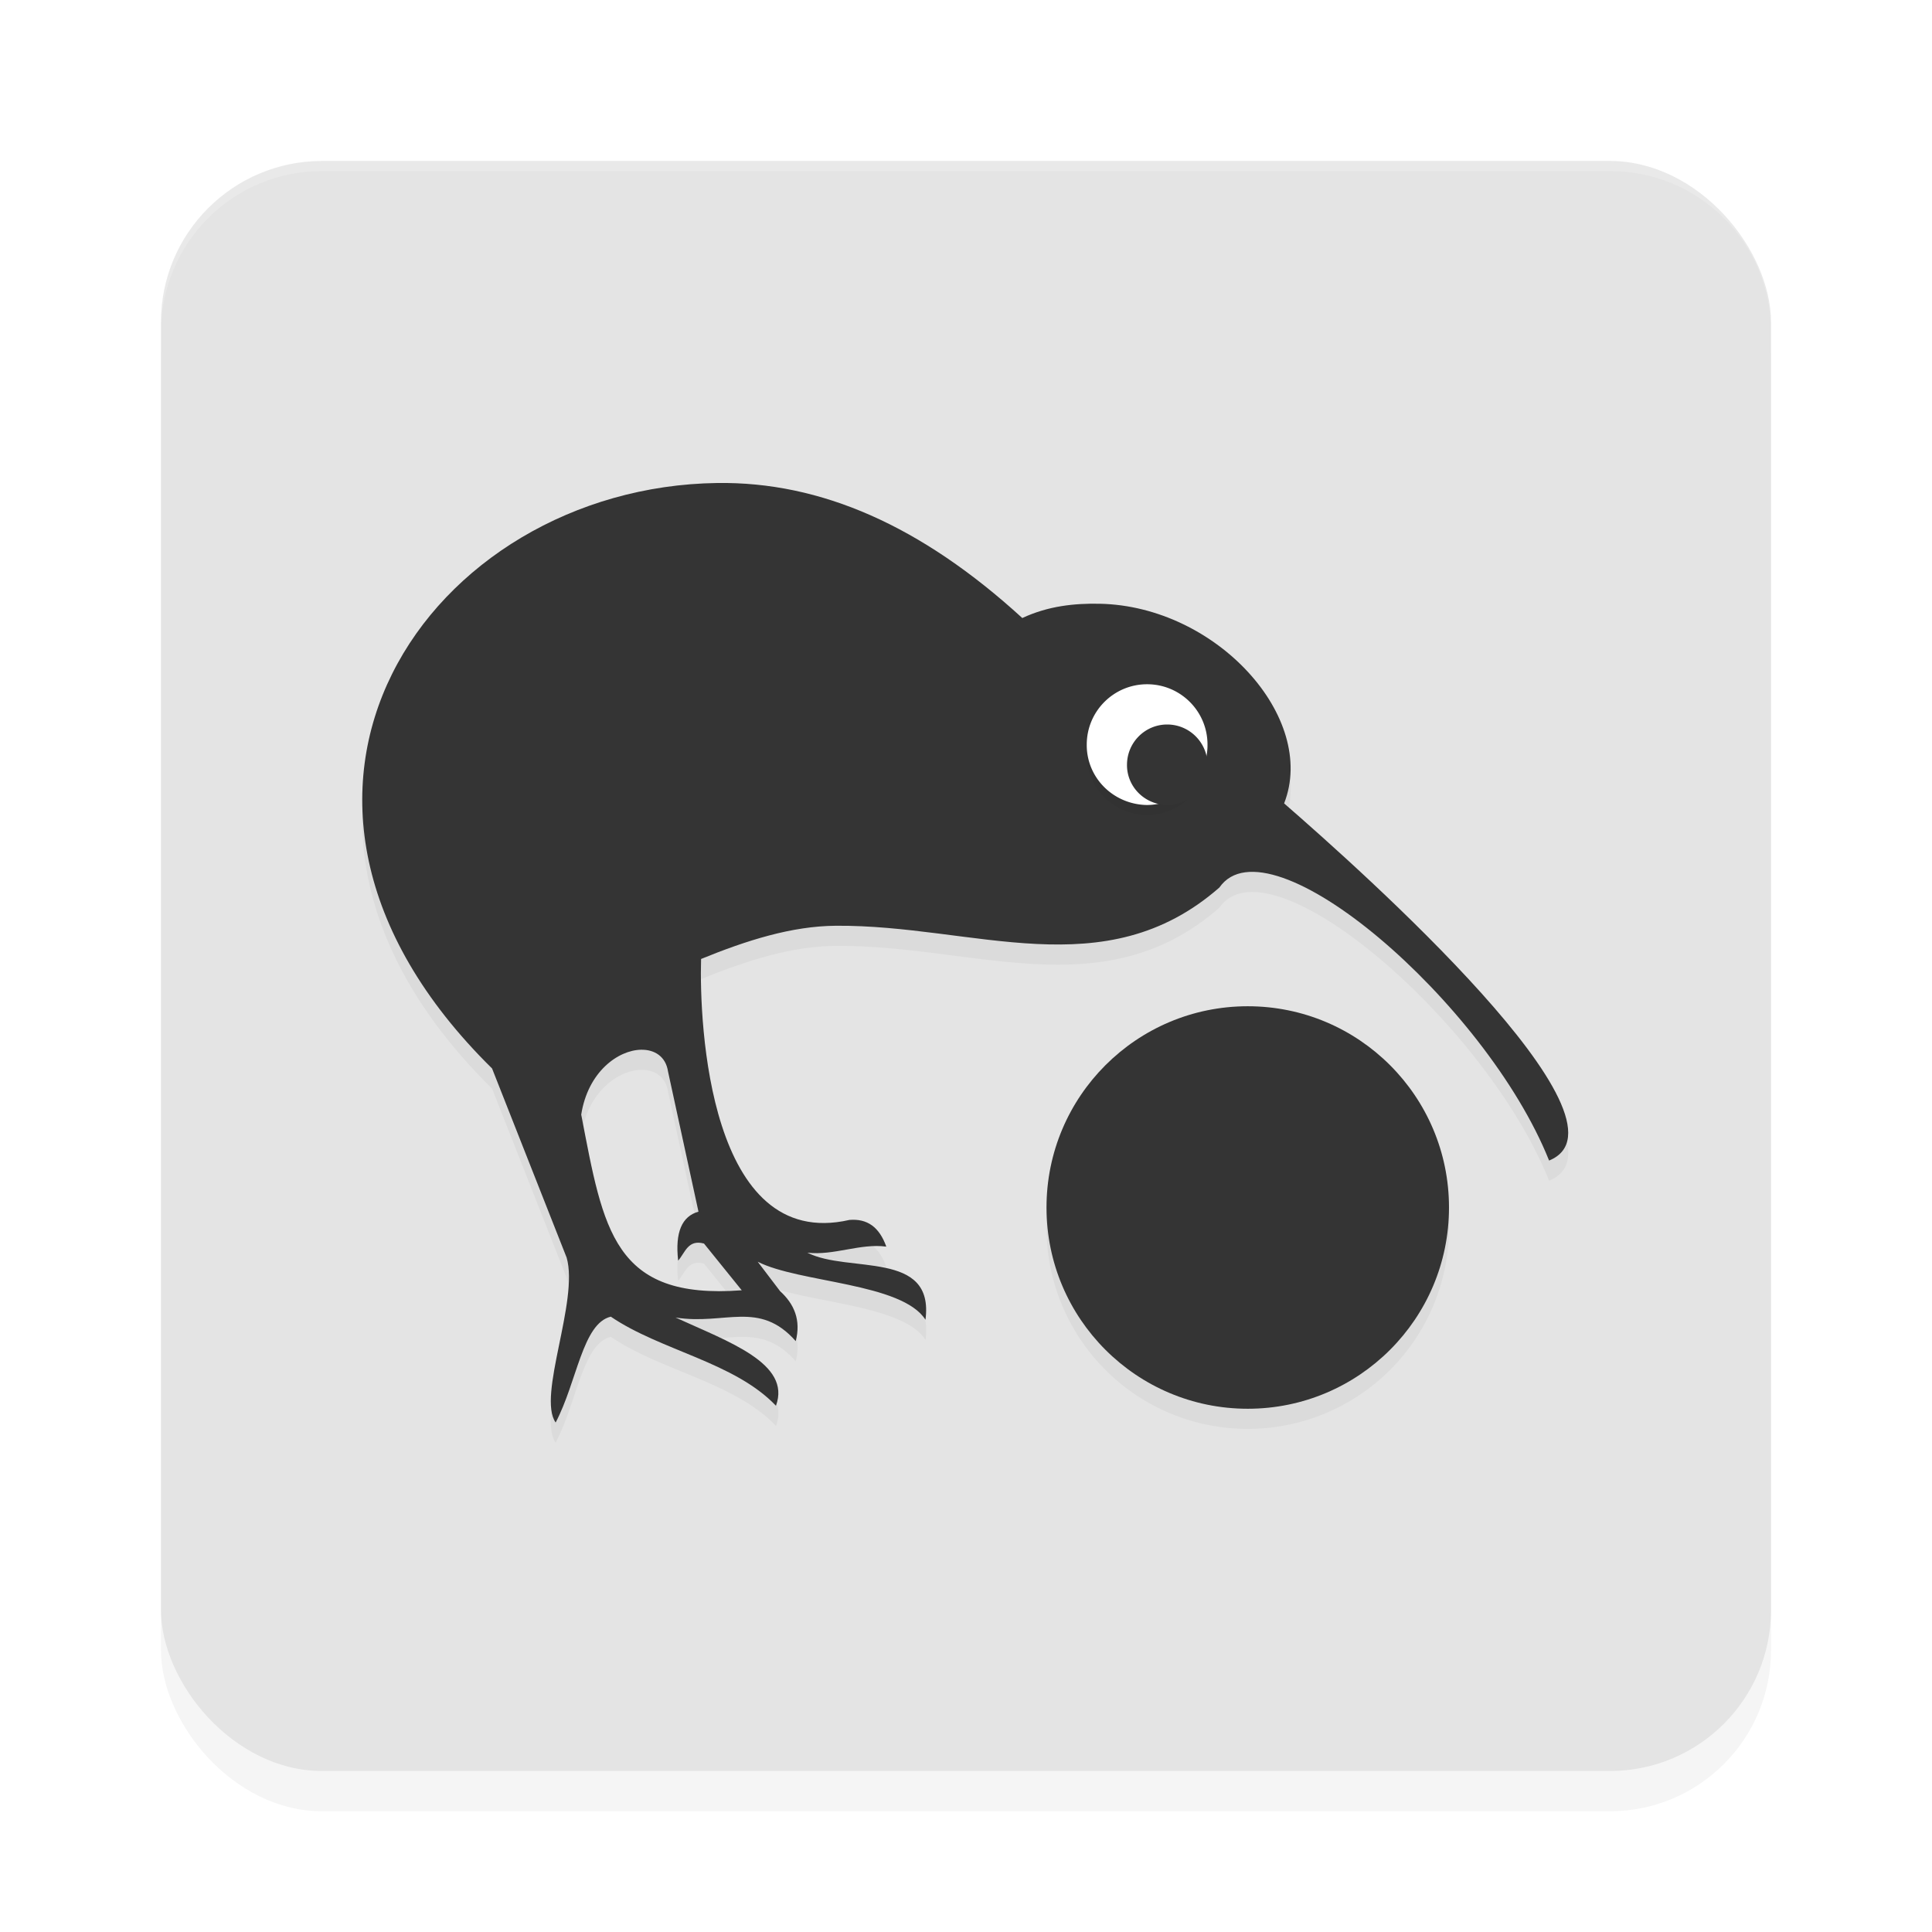 <?xml version='1.0' encoding='utf-8'?>
<svg xmlns="http://www.w3.org/2000/svg" width="192" height="192" version="1.1" id="svg20">
  <defs>
    <filter style="color-interpolation-filters:sRGB" id="filter861" x="-0.048" y="-0.048" width="1.096" height="1.096">
      <feGaussianBlur stdDeviation="3.2"/>
    </filter>
    <filter style="color-interpolation-filters:sRGB" id="filter883" x="-0.043" y="-0.055" width="1.085" height="1.11">
      <feGaussianBlur stdDeviation="2.132"/>
    </filter>
    <filter style="color-interpolation-filters:sRGB" id="filter887" x="-0.049" y="-0.049" width="1.097" height="1.097">
      <feGaussianBlur stdDeviation="0.243"/>
    </filter>
  </defs>
  <rect style="filter:url(#filter861);opacity:0.2" width="160" height="160" x="16" y="20" rx="16" ry="16"/>
  <rect style="fill:#e4e4e4" width="160" height="160" x="16" y="16" rx="16" ry="16"/>
  <path style="filter:url(#filter883);opacity:0.2" d="m 71.26,50.001 c -28.48,0.4 -50.179,30.793 -22.359,58.18 l 7.414,18.805 c 1.233,4.293 -2.947,13.743 -1.094,16.383 2.133,-4.053 2.671,-9.842 5.484,-10.516 4.953,3.373 12.274,4.512 16.414,8.852 1.547,-4.207 -4.731,-6.359 -9.984,-8.766 4.913,0.787 8.305,-1.776 11.945,2.344 0.533,-2.087 -0.135,-3.683 -1.555,-4.977 l -2.227,-2.914 c 4.107,2.1 14.333,2.086 16.68,5.766 0.907,-6.967 -7.689,-4.592 -11.742,-6.672 2.627,0.313 5.244,-0.94 7.844,-0.594 -0.7,-1.953 -1.891,-2.803 -3.664,-2.656 -13.953,3.2 -14.936,-19.49 -14.742,-25.93 4.534,-1.851 9.007,-3.274 13.398,-3.305 13.751,-0.098 26.689,6.193 38.109,-3.797 4.933,-7.093 26.492,11.439 32.766,27.133 9.373,-3.82 -18.561,-28.746 -26.328,-35.492 3.332,-8.519 -6.719,-19.607 -18.32,-19.844 -2.534,-0.052 -5.144,0.227 -7.703,1.422 C 91.549,54.236 81.56,49.854 71.26,50.001 Z m 52.742,52 a 20,20 0 0 0 -20,20 20,20 0 0 0 20,20 20,20 0 0 0 20,-20 20,20 0 0 0 -20,-20 z m -60.297,4.32 c 1.367,-0.027 2.46,0.691 2.68,2.164 l 3.031,13.93 c -1.633,0.453 -2.343,2.027 -2.023,4.867 0.693,-0.787 0.977,-2.136 2.57,-1.703 l 3.75,4.648 c -12.76,0.96 -13.74,-5.981 -15.953,-17.461 0.667,-4.26 3.672,-6.399 5.945,-6.445 z"/>
  <circle style="fill:#343434" cx="124" cy="120" r="20"/>
  <path style="fill:#343434" d="M 71.26,48 C 42.78,48.4 21.08,78.795 48.9,106.181 l 7.413,18.8 C 57.547,129.275 53.367,138.728 55.22,141.368 c 2.133,-4.053 2.667,-9.847 5.48,-10.52 4.953,3.373 12.273,4.513 16.413,8.853 1.547,-4.207 -4.727,-6.36 -9.98,-8.767 4.913,0.787 8.307,-1.773 11.947,2.347 0.533,-2.087 -0.14,-3.68 -1.56,-4.973 l -2.22,-2.92 c 4.107,2.1 14.327,2.087 16.673,5.767 C 92.88,124.188 84.287,126.568 80.233,124.488 82.86,124.801 85.48,123.541 88.08,123.888 c -0.7,-1.953 -1.893,-2.8 -3.667,-2.653 C 70.46,124.435 69.48,101.741 69.673,95.301 74.207,93.451 78.681,92.031 83.072,92 96.823,91.902 109.761,98.191 121.181,88.201 c 4.933,-7.093 26.493,11.44 32.766,27.133 C 163.32,111.515 135.381,86.588 127.614,79.841 130.946,71.322 120.896,60.236 109.295,60 106.761,59.948 104.153,60.224 101.594,61.419 91.547,52.233 81.56,47.853 71.26,48 Z m -7.56,56.321 c 1.367,-0.027 2.467,0.687 2.687,2.16 l 3.027,13.933 c -1.633,0.453 -2.34,2.027 -2.02,4.867 0.693,-0.787 0.973,-2.133 2.567,-1.7 l 3.753,4.647 c -12.76,0.96 -13.74,-5.98 -15.953,-17.46 0.667,-4.26 3.667,-6.4 5.94,-6.447 z"/>
  <path style="filter:url(#filter887);opacity:0.2" d="M 120,75 A 6.066,5.939 0 0 1 113.997,81 6.066,5.939 0 0 1 108,75 C 108,71.683 110.685,69 113.997,69 c 3.318,0 6.003,2.683 6.003,5.993 z"/>
  <path style="fill:#ffffff" d="M 120,74 A 6.066,5.939 0 0 1 113.997,80 6.066,5.939 0 0 1 108,74 C 108,70.683 110.685,68 113.997,68 c 3.318,0 6.003,2.683 6.003,5.993 z"/>
  <path style="fill:#343434" d="M 120,76.004 A 4.043,3.954 0 0 1 115.993,80 4.043,3.954 0 0 1 112,76.004 c 0,-2.208 1.786,-4.004 3.993,-4.004 2.214,0 4.007,1.796 4.007,4.004 z"/>
  <path style="opacity:0.2;fill:#ffffff" d="M 32 16 C 23.136 16 16 23.136 16 32 L 16 33 C 16 24.136 23.136 17 32 17 L 160 17 C 168.864 17 176 24.136 176 33 L 176 32 C 176 23.136 168.864 16 160 16 L 32 16 z "/>
</svg>
